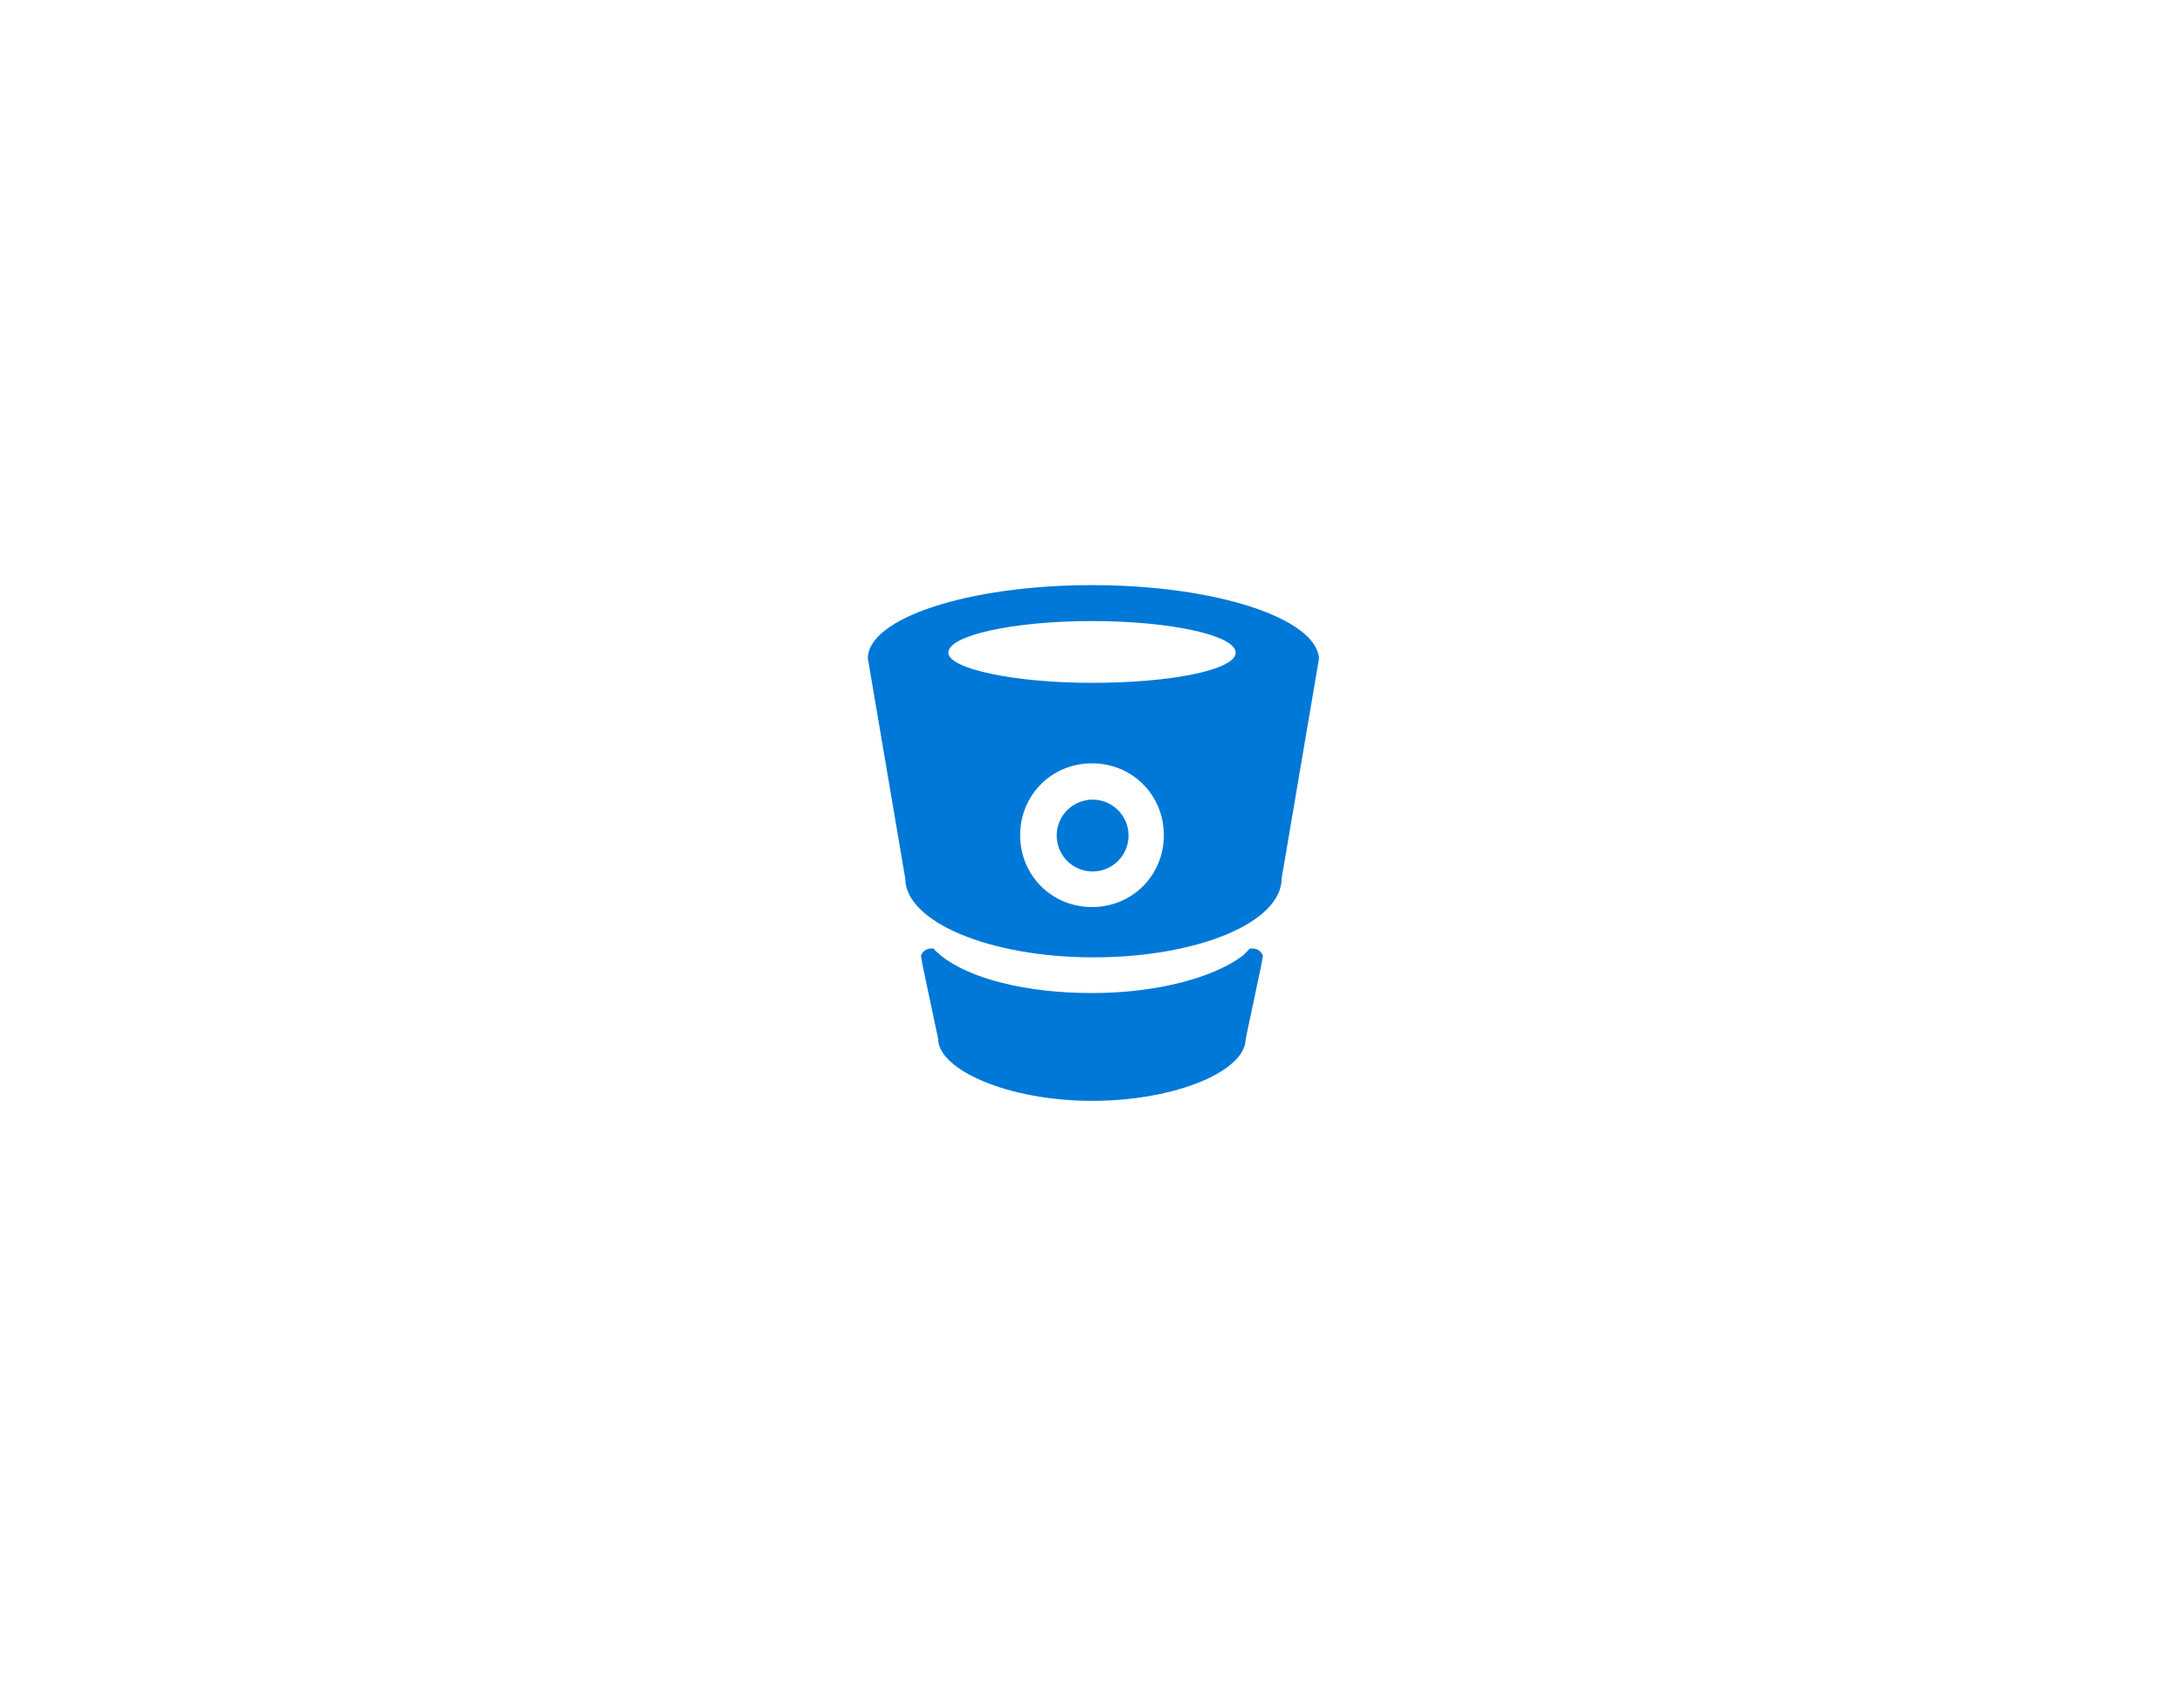 <?xml version="1.0" encoding="utf-8"?>
<!-- Generator: Adobe Illustrator 18.1.0, SVG Export Plug-In . SVG Version: 6.00 Build 0)  -->
<!DOCTYPE svg PUBLIC "-//W3C//DTD SVG 1.0//EN" "http://www.w3.org/TR/2001/REC-SVG-20010904/DTD/svg10.dtd">
<svg version="1.0" xmlns="http://www.w3.org/2000/svg" xmlns:xlink="http://www.w3.org/1999/xlink" x="0px" y="0px"
	 viewBox="0 0 152 117.5" enable-background="new 0 0 152 117.5" xml:space="preserve">
<g id="Layer_1">
	<g id="Azure">
	</g>
</g>
<g id="paths">
	<g id="Access_control">
	</g>
	<g id="Azure_active_directory">
	</g>
	<g id="API_Management">
	</g>
	<g id="Azure_automation">
	</g>
	<g id="Azure_SQL_database">
	</g>
	<g id="Azure_subscription">
	</g>
	<g id="Backup_service">
	</g>
	<g id="Bitbucket_code_source">
		<g>
			<title>Sheet.964</title>
			<g id="group965-1966_1_" transform="translate(-2.3781E-013,-7.285)">
				<title>Sheet.965</title>
				<g id="shape966-1967_1_" transform="translate(9.443,-4.274)">
					<title>Sheet.966</title>
					<ellipse fill="#0078D7" cx="66.6" cy="69.7" rx="2.5" ry="2.5"/>
				</g>
				<g id="shape967-1969_1_">
					<title>Sheet.967</title>
					<path fill="#0078D7" d="M76,48c-8.6,0-15.6,2.3-15.6,5.1l2.6,15.3c0,3,5.8,5.5,13.1,5.5c7.2,0,13.1-2.4,13.1-5.5l2.6-15.3
						C91.6,50.3,84.6,48,76,48z M76,70.4c-2.8,0-5-2.2-5-5c0-2.8,2.2-5,5-5c2.8,0,5,2.2,5,5C81,68.2,78.8,70.4,76,70.4z M76,54.8
						c-5.5,0-10-1-10-2.1c0-1.2,4.5-2.2,10-2.2c5.5,0,10,1,10,2.2C86,53.9,81.5,54.8,76,54.8z"/>
				</g>
			</g>
			<g id="shape968-1971_1_" transform="translate(2.694,-4.54747E-013)">
				<title>Sheet.968</title>
				<path fill="#0078D7" d="M62.8,66.5c-0.2-0.2-0.4-0.3-0.5-0.5c0,0-0.1,0-0.2,0c-0.3,0-0.6,0.2-0.7,0.5l0.1,0.6l1.1,5.2
					c0,2.1,4.8,4.3,10.7,4.3c5.9,0,10.7-2.1,10.7-4.3l1.1-5.2l0.1-0.6c-0.1-0.3-0.4-0.5-0.7-0.5c0,0-0.1,0-0.2,0
					c-0.2,0.2-0.3,0.3-0.5,0.5c-2,1.5-5.9,2.6-10.5,2.6C68.7,69.1,64.8,68.1,62.8,66.5z"/>
			</g>
		</g>
	</g>
</g>
</svg>
